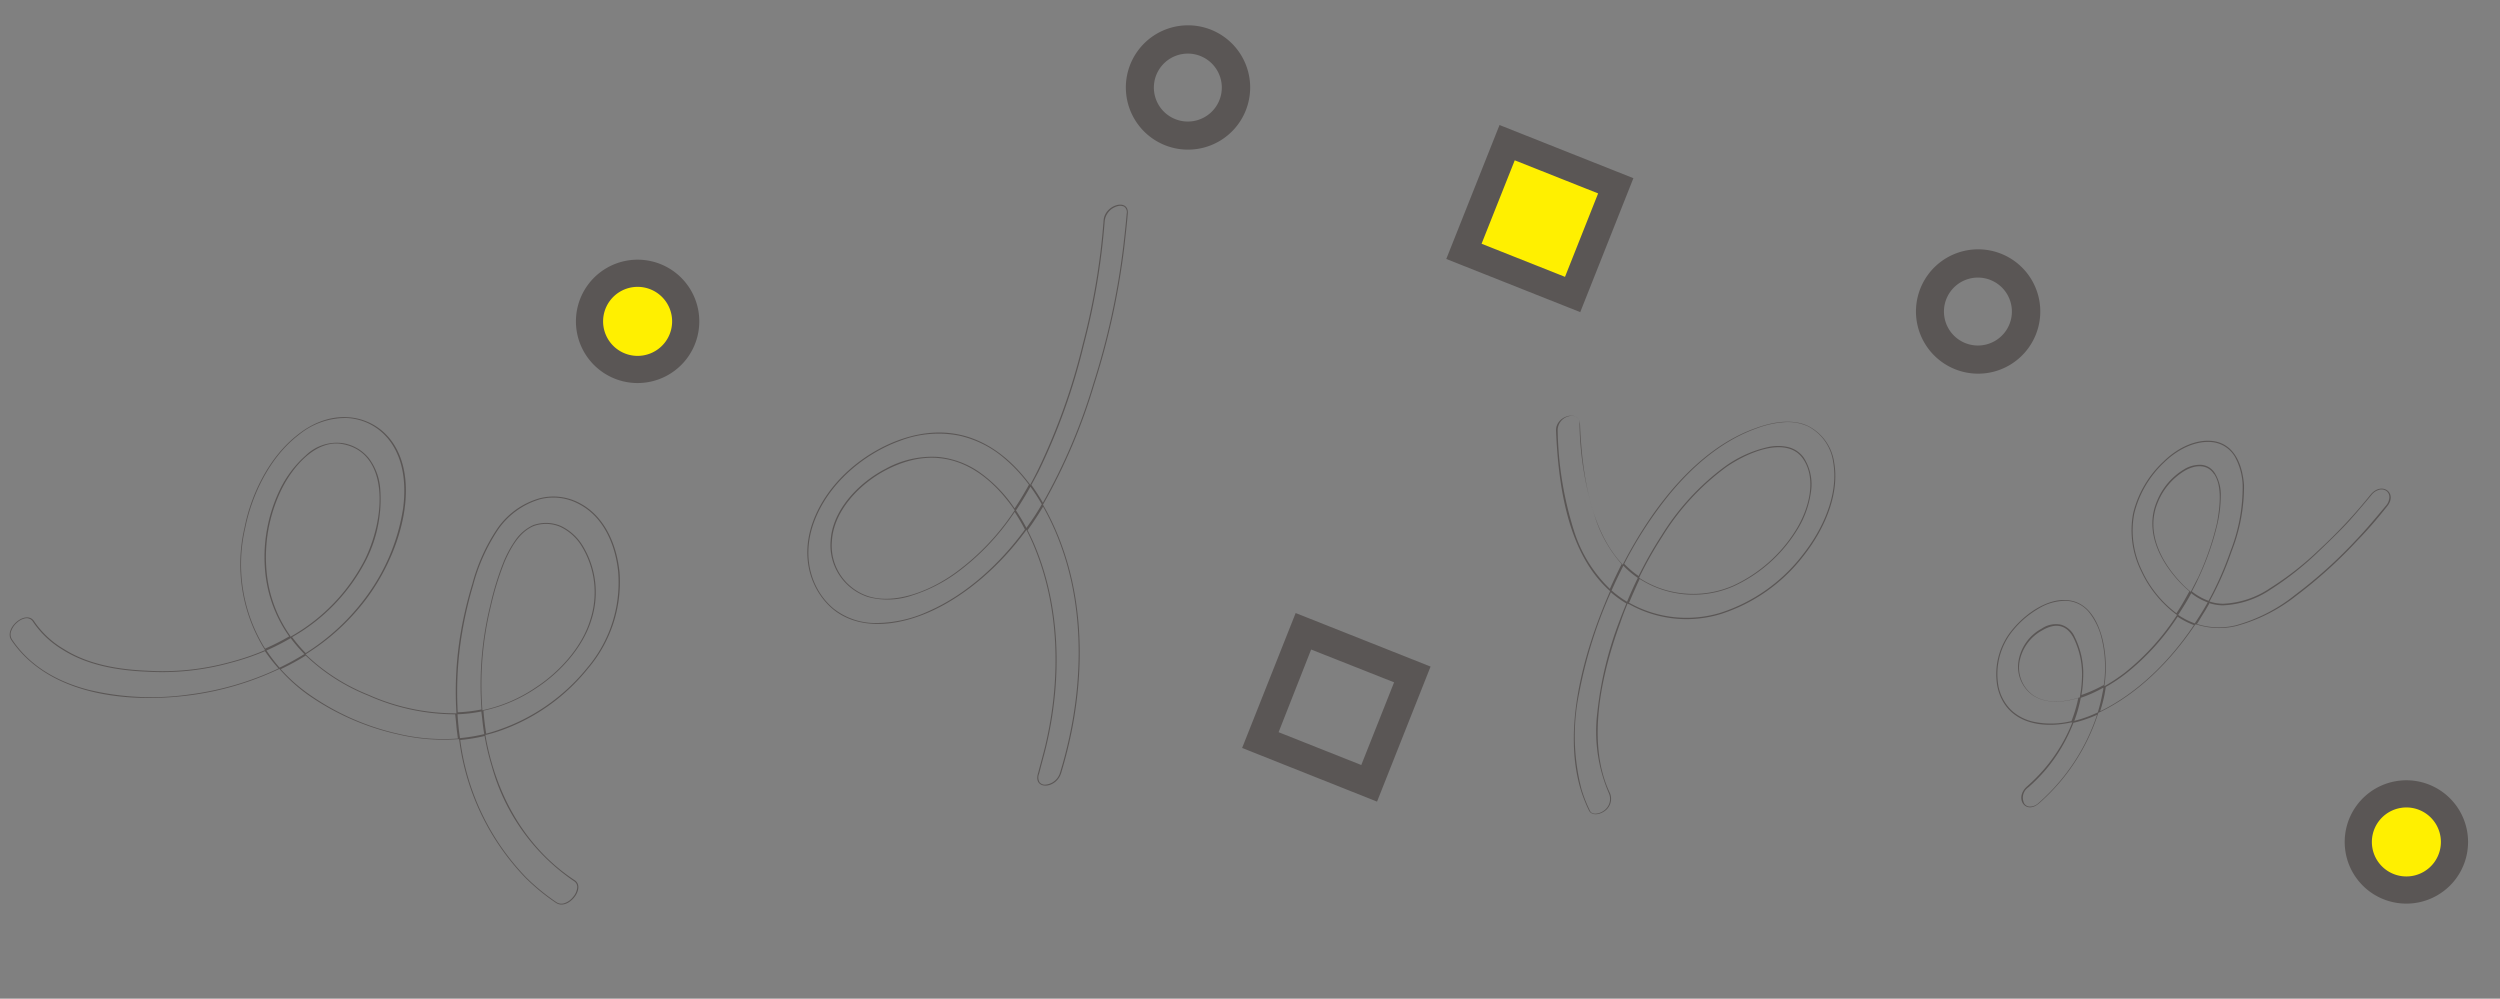 <svg xmlns="http://www.w3.org/2000/svg" viewBox="0 0 368 147"><rect x="0" y="0" width="368" height="147" fill="#808080" stroke="none"/><style> * {transform-box: fill-box;transform-origin: center;}.y {fill: #fff000;stroke-width: 4;stroke: #5a5655;}.w {fill: #5a5655;fill-rule: evenodd;}.k1, .k2 {animation: fluct1 2.5s linear infinite alternate }.k2 {animation-duration: 3.5s }.k3, .k4 {animation: fluct2 4s linear infinite alternate-reverse }.k3 {animation-duration: 3s }.ys1 {animation: rt 7s linear infinite;}.ws1 {animation: rt 9s linear infinite;animation-direction: reverse;}.yc1, .yc2, .wc1, .wc2 {animation: sp 4s linear infinite;}.yc1, .yc2 {animation-direction: reverse;}@keyframes fluct1 {0% {transform: skew(0) }55% {transform: skew(5deg) translateY(-5px) }}@keyframes fluct2 {0% {transform: skew(0) }55% {transform: skew(-5deg) translateY(-5px) }}@keyframes sp {from {transform: rotate(0deg) translate3d(2px, 0, 0);}to {transform: rotate(360deg) translate3d(2px, 0, 0);}}@keyframes rt {from {transform: rotate(360deg);}to {transform: rotate(0deg);}}</style><path class="y yc1" d="M99.56,51.5A7.08,7.08,0,1,0,89.65,53,7.08,7.08,0,0,0,99.56,51.5Z"/><path class="w wc1" d="M170.85,9.89a5,5,0,1,0,7-1A5,5,0,0,0,170.85,9.89Zm-1.42,10.34a9.15,9.15,0,1,1,12.8-1.91A9.15,9.15,0,0,1,169.43,20.23Z" /><path class="y yc2" d="M359.91,128.15a7.08,7.08,0,1,0-9.9,1.48A7.09,7.09,0,0,0,359.91,128.15Z" /><path class="w wc2" d="M287.15,42.86a5,5,0,1,0,7-1A5,5,0,0,0,287.15,42.86ZM285.73,53.2a9.15,9.15,0,1,1,12.8-1.9A9.14,9.14,0,0,1,285.73,53.2Z" /><path class="w ws1" d="M182.84,110.1l7.88-19.86,19.86,7.88L202.7,118Zm5.37-2.32,12.17,4.83,4.83-12.17L193,95.61Z" /><path class="y ys1" d="M221.85,21l-6.36,16,16,6.35,6.35-16Z" /><path class="w k1" d="M67.6,108.94a35.82,35.82,0,0,0,9.79,20.32,30.4,30.4,0,0,0,4.4,3.61c1.78,1.28,4.53-2.17,2.79-3.31-7-4.6-11.53-12.22-13.11-21.25l0-.15.14,0c.57-.14,1.13-.3,1.7-.49A28.82,28.82,0,0,0,86.56,98.4,19.6,19.6,0,0,0,91.2,84.26c-.44-4.34-2.32-8.3-5.8-10.16a8.18,8.18,0,0,0-5.9-.77,11.35,11.35,0,0,0-6.34,4.55A27.13,27.13,0,0,0,69.51,86a58.43,58.43,0,0,0-1.71,7.24,51.5,51.5,0,0,0-.62,11.6V105H67a31.39,31.39,0,0,1-12.82-2.76,28.5,28.5,0,0,1-9.07-5.81.57.57,0,0,0-.11-.11l.11-.08a32.72,32.72,0,0,0,9.08-8.44C59.83,80,62,69.19,56.78,63.91c-3-3-8.13-3.69-12.85,0-4.39,3.35-7,9-7.93,13.73a23.69,23.69,0,0,0,2.93,17.92l.09.13-.13.06A35.68,35.68,0,0,1,34,97.42a37.66,37.66,0,0,1-12.34,1.31c-4.48-.18-8.83-1-12.3-3.21A13.57,13.57,0,0,1,5,91.42c-1.19-1.73-4.51,1.1-3.32,2.82,5.21,7.67,16.1,9.43,26.32,8.1a44,44,0,0,0,13-3.82l.12-.06.11.12a24.65,24.65,0,0,0,4,3.62,37.17,37.17,0,0,0,13.3,5.89,29,29,0,0,0,8.87.72h.15Zm.15,0a35.63,35.63,0,0,0,9.74,20.25,31,31,0,0,0,4.37,3.58h0a1.34,1.34,0,0,0,1.27.16,2.68,2.68,0,0,0,1.23-.9,2.46,2.46,0,0,0,.6-1.32,1,1,0,0,0-.46-1A30.11,30.11,0,0,1,72.4,112.84a37.86,37.86,0,0,1-1.07-4.5A25.43,25.43,0,0,1,67.75,108.93Zm3.53-.88a25.3,25.3,0,0,1-3.57.59q-.1-.66-.18-1.35c-.07-.71-.14-1.43-.18-2.16a21.24,21.24,0,0,0,3.5-.41C71,105.85,71.09,107,71.28,108.05Zm.29-.07c.54-.14,1.09-.3,1.64-.49h0a28.7,28.7,0,0,0,13.22-9.18h0A19.44,19.44,0,0,0,91,84.24h0c-.43-4.32-2.31-8.21-5.7-10a7.93,7.93,0,0,0-5.77-.76h0A11.36,11.36,0,0,0,73.29,78h0a27.3,27.3,0,0,0-3.63,8.1A58.56,58.56,0,0,0,68,93.29a52.37,52.37,0,0,0-.62,11.56,22.41,22.41,0,0,0,3.5-.42,48.75,48.75,0,0,1,1.28-15.3h0a42.35,42.35,0,0,1,2-6.5,16.52,16.52,0,0,1,1.7-3.1,6.43,6.43,0,0,1,2.63-2.23h0a5.59,5.59,0,0,1,4.07.12h0a7.58,7.58,0,0,1,3.17,2.84,13.17,13.17,0,0,1,1.32,11c-1.22,4-4.57,7.74-8.16,10.06a22.05,22.05,0,0,1-7.72,3.29C71.25,105.78,71.39,106.89,71.57,108Zm-.43-3.47a21.9,21.9,0,0,0,7.62-3.26c3.58-2.31,6.91-6,8.12-10a13.05,13.05,0,0,0-1.3-10.93,7.4,7.4,0,0,0-3.09-2.77,5.35,5.35,0,0,0-3.94-.12c-2.1.87-3.38,3.21-4.28,5.28a42.73,42.73,0,0,0-2,6.47A48.55,48.55,0,0,0,71,104.4s0,.1,0,.15Zm-4.1.63a31.55,31.55,0,0,1-12.86-2.77A28.57,28.57,0,0,1,45,96.5a36.51,36.51,0,0,1-3.67,2,24.55,24.55,0,0,0,4,3.58A36.88,36.88,0,0,0,58.57,108h0a28.74,28.74,0,0,0,8.83.71l-.18-1.41h0C67.15,106.56,67.09,105.85,67,105.14ZM41.15,98.28a37.24,37.24,0,0,0,3.65-2c-.2-.2-.39-.41-.58-.62a21.52,21.52,0,0,1-1.43-1.73,35.14,35.14,0,0,1-3.56,1.82A23.82,23.82,0,0,0,41.15,98.28ZM39,95.85A36.14,36.14,0,0,1,34,97.55a37.79,37.79,0,0,1-12.4,1.32c-4.48-.18-8.87-1-12.39-3.24a13.74,13.74,0,0,1-4.39-4.16.92.92,0,0,0-.45-.37A1,1,0,0,0,3.84,91a2.47,2.47,0,0,0-1.29.61,2.9,2.9,0,0,0-.89,1.25,1.42,1.42,0,0,0,.13,1.3h0C4.36,98,8.34,100.31,13,101.53a39.54,39.54,0,0,0,15,.68,43.78,43.78,0,0,0,13-3.81A25.46,25.46,0,0,1,39,95.85ZM43,93.78a21.27,21.27,0,0,0,1.41,1.73c.19.21.39.42.59.62a32.54,32.54,0,0,0,9-8.42,29.55,29.55,0,0,0,5.33-12.84c.58-4.33-.19-8.3-2.74-10.88h0A8.31,8.31,0,0,0,51,61.53,10.83,10.83,0,0,0,44,64h0c-4.36,3.33-6.93,8.94-7.89,13.67h0a23.54,23.54,0,0,0,2.91,17.81,34.8,34.8,0,0,0,3.55-1.8,19.66,19.66,0,0,1-3.51-9.28h0a22.92,22.92,0,0,1,2.1-12.24A16,16,0,0,1,45,67.05a6.54,6.54,0,0,1,5.37-1.83,6.19,6.19,0,0,1,3.93,2.24,8.46,8.46,0,0,1,1.65,4.24,19.9,19.9,0,0,1-2,10.63h0A27.39,27.39,0,0,1,43,93.78Zm-.3-.18.09.12.11-.07A27.26,27.26,0,0,0,53.76,82.26C57,75.47,57,66.49,50.35,65.36c-3.77-.66-7.22,3.16-9,6.87a22.79,22.79,0,0,0-2.08,12.18A19.38,19.38,0,0,0,42.73,93.6Z" /><path class="w k2" d="M151.17,78.16c.41.81.78,1.61,1.1,2.4,3.46,8.39,4.09,18.66,1.59,29.24-.16.66-.34,1.33-.52,2s-.36,1.34-.53,2c-.81,2.51,2.63,2.41,3.39,0,3.58-11.76,3.64-23.6.21-33.21a37.6,37.6,0,0,0-2.79-6.14l-.09-.17.08-.13a84.43,84.43,0,0,0,7.46-17.56,109.76,109.76,0,0,0,4.43-20.24h0c.18-1.62.37-3.24.51-4.9.2-2.33-3.41-1.33-3.56,1a101.7,101.7,0,0,1-3.07,18.23,92.14,92.14,0,0,1-6.66,18.62c-.32.65-.66,1.29-1,1.92l-.08.14-.1-.15c-4.26-5.68-10.59-9.51-19.12-6.47-5.34,1.92-10.68,6.31-12.78,12.13-1.88,5.25-.27,10,2.9,12.74,3.57,3,9,2.81,14.33.45S147.25,83.23,151,78.13l.09-.13Zm.09-.12c.43.84.82,1.67,1.16,2.5h0c3.46,8.42,4.1,18.72,1.59,29.32h0c-.16.66-.34,1.33-.52,2h0c-.18.67-.36,1.34-.52,2h0a1.41,1.41,0,0,0,.05,1.28,1,1,0,0,0,.86.36,2.45,2.45,0,0,0,2.17-1.8c3.58-11.74,3.63-23.55.21-33.12h0a37.35,37.35,0,0,0-2.72-6q-.81,1.35-1.71,2.67h0Zm-.17-.33.46-.66q1-1.39,1.8-2.82a29.29,29.29,0,0,0-1.67-2.59c-.66,1.19-1.37,2.36-2.13,3.5A28.16,28.16,0,0,1,151.09,77.71Zm-1.74-2.87c.76-1.14,1.46-2.3,2.11-3.49a22.24,22.24,0,0,0-3.58-3.85,15.23,15.23,0,0,0-6.77-3.39,15.83,15.83,0,0,0-8.61.77c-5.31,1.91-10.63,6.29-12.71,12.07-1.87,5.21-.26,9.93,2.85,12.58A9.91,9.91,0,0,0,129,91.71a18.58,18.58,0,0,0,7.75-1.77h0c5.42-2.39,10.39-6.86,14.12-12a29.38,29.38,0,0,0-1.51-2.58,35.67,35.67,0,0,1-8.44,8.9,22.86,22.86,0,0,1-6.63,3.38,11.13,11.13,0,0,1-6.51.24,8,8,0,0,1-5.51-8.29c.25-4.42,4-8.47,8.11-10.59a14.14,14.14,0,0,1,7.7-1.74,12.73,12.73,0,0,1,6.31,2.4A20.53,20.53,0,0,1,149.35,74.84Zm-26.89,4.8a7.81,7.81,0,0,0,5.37,8.13c3.82,1.21,9-.65,13-3.61a35.32,35.32,0,0,0,8.45-8.93l.08-.12-.1-.15c-4-5.78-10.31-10.17-18.76-5.81C126.43,71.26,122.7,75.28,122.46,79.64Zm29.36-8.26A30.74,30.74,0,0,1,153.51,74a84.43,84.43,0,0,0,7.41-17.45,109.62,109.62,0,0,0,4.42-20.23c.19-1.62.37-3.24.51-4.89h0a1,1,0,0,0-.36-1,1.35,1.35,0,0,0-1.05-.06,2.54,2.54,0,0,0-1.83,2.19h0a102.1,102.1,0,0,1-3.08,18.25,91.36,91.36,0,0,1-6.67,18.64C152.53,70.06,152.19,70.72,151.82,71.38Z" /><path class="w k3" d="M305,106.45a24.13,24.13,0,0,1-4,6.65,25,25,0,0,1-2.6,2.64c-1.94,1.7-.28,4.22,1.7,2.55a29.61,29.61,0,0,0,8.71-13.16,1.18,1.18,0,0,0,.07-.2l.2-.09c5.57-2.68,10.37-7.43,14-12.81a1,1,0,0,1,.08-.11l.16,0a10.8,10.8,0,0,0,5.9.22A24.53,24.53,0,0,0,338,87.7a68,68,0,0,0,9-8.13c1.55-1.58,3-3.28,4.36-5,1.65-2-.75-3.77-2.41-1.76a74.09,74.09,0,0,1-7.55,8.09,44.66,44.66,0,0,1-7.25,5.68,13.34,13.34,0,0,1-6.93,2.29,6.73,6.73,0,0,1-1.82-.28l-.16-.05.06-.12a46.59,46.59,0,0,0,3.2-7.27,26.11,26.11,0,0,0,1.82-9.74c-.23-3.08-1.44-6-4.45-6.47-2.44-.36-5.2.84-7.4,3A15.31,15.31,0,0,0,314,75.55a13.47,13.47,0,0,0,1.18,8.52,16.83,16.83,0,0,0,5.13,6.35l.14.1-.07.11A35.25,35.25,0,0,1,312.8,99a26.48,26.48,0,0,1-2.84,1.9l-.17.1a1.23,1.23,0,0,1,0-.2,17.88,17.88,0,0,0-.37-7c-.77-2.78-2.33-5.42-5.46-5.48-2.58-.08-5.56,1.78-7.61,4.21a10.24,10.24,0,0,0-2.33,8.56c1.1,5,5.85,6.33,10.82,5.26l.19,0Zm.19,0a24.42,24.42,0,0,1-4,6.79h0a26.17,26.17,0,0,1-2.61,2.65h0l-.12-.11.12.11h0a1.85,1.85,0,0,0-.61,2.38,1,1,0,0,0,.8.46,1.84,1.84,0,0,0,1.28-.51,29.65,29.65,0,0,0,8.63-13l-.53.23h0A19.22,19.22,0,0,1,305.18,106.41Zm4-1.77c5.47-2.68,10.2-7.37,13.75-12.67a11.5,11.5,0,0,1-2.39-1.23l0,0a35.21,35.21,0,0,1-7.58,8.34h0a23.35,23.35,0,0,1-3,2c-.05.36-.11.71-.17,1.06A23.35,23.35,0,0,1,309.16,104.64Zm.42-3.4c0,.25-.08.51-.13.76h0a24.78,24.78,0,0,1-.69,2.83l-.83.37a18.28,18.28,0,0,1-2.62.87,20.47,20.47,0,0,0,.95-3.39A20.09,20.09,0,0,0,309.58,101.24Zm.06-.39a18,18,0,0,0-.35-7.06,9.78,9.78,0,0,0-1.81-3.7A4.54,4.54,0,0,0,304,88.44h0a7.66,7.66,0,0,0-3.93,1.15,13.68,13.68,0,0,0-3.58,3,10.14,10.14,0,0,0-2.31,8.46,6.8,6.8,0,0,0,1.86,3.47,7,7,0,0,0,3.25,1.71,12.5,12.5,0,0,0,5.63-.09,20.4,20.4,0,0,0,1-3.37l-.07,0c-2.46.73-4.91.78-6.72-.49h0a5.14,5.14,0,0,1-2-5,6.65,6.65,0,0,1,3.43-4.76,3.66,3.66,0,0,1,2.82-.57,3.22,3.22,0,0,1,2,1.77,12.18,12.18,0,0,1,1.26,6.11h0a17.52,17.52,0,0,1-.25,2.47A20.66,20.66,0,0,0,309.64,100.85Zm-3.49,1.55a17.57,17.57,0,0,0,.28-2.56,12.16,12.16,0,0,0-1.24-6c-.94-1.79-2.49-2.32-4.57-1.11a6.57,6.57,0,0,0-3.38,4.68,5,5,0,0,0,1.95,4.84c1.78,1.25,4.23,1.19,6.76.41l.17-.05Zm14.49-11.9,0,0a10.43,10.43,0,0,0,2.4,1.22c.22-.33.44-.67.65-1h0c.44-.69.86-1.38,1.25-2.09a8.69,8.69,0,0,1-2.42-1.35C322,88.37,321.32,89.45,320.64,90.5Zm2-3.46a8.81,8.81,0,0,0,2.43,1.36,48.15,48.15,0,0,0,3.21-7.28,26,26,0,0,0,1.81-9.7A9.39,9.39,0,0,0,329,67.28a4.41,4.41,0,0,0-3.14-2.17c-2.36-.35-5.09.82-7.27,2.93a15.32,15.32,0,0,0-4.43,7.57A13.4,13.4,0,0,0,315.3,84a16.53,16.53,0,0,0,5.07,6.27c.68-1,1.32-2.14,1.91-3.24a14.68,14.68,0,0,1-1.35-1.26h0c-2.51-2.63-5.48-7.25-3.4-12.06a9.66,9.66,0,0,1,3.9-4.58,4.43,4.43,0,0,1,2.55-.71,2.66,2.66,0,0,1,1.16.35,2.73,2.73,0,0,1,.91.91,6.12,6.12,0,0,1,.85,3.38,19.17,19.17,0,0,1-.44,3.85h0a40.55,40.55,0,0,1-2.82,8.14C323.33,85.74,323,86.4,322.67,87Zm3.25-17.27c-.95-1.49-2.71-1.47-4.39-.48a9.68,9.68,0,0,0-3.86,4.53c-2.05,4.74.88,9.3,3.37,11.91A12.69,12.69,0,0,0,322.35,87l.13.11.06-.12c.33-.64.65-1.28,1-1.93a40.75,40.75,0,0,0,2.81-8.12C326.8,74.44,327.1,71.54,325.92,69.77Zm-.63,19a7,7,0,0,0,1.91.3,13.55,13.55,0,0,0,7-2.31h0A45.31,45.31,0,0,0,341.49,81s2.31-2.19,3.71-3.66,3.85-4.44,3.85-4.44a2.2,2.2,0,0,1,1.23-.82,1.27,1.27,0,0,1,1,.19,1.13,1.13,0,0,1,.44.86,2,2,0,0,1-.53,1.33c-1.41,1.69-2.81,3.38-4.35,5h0a68.48,68.48,0,0,1-9,8.11h0a24.31,24.31,0,0,1-8.7,4.47,10.65,10.65,0,0,1-5.75-.19c.21-.32.41-.64.61-1q.69-1.07,1.29-2.16" /><path class="w k4" d="M236.82,116.75h0a22.9,22.9,0,0,1-1.68-12,53.3,53.3,0,0,1,3.21-13.26h0c.33-.89.68-1.77,1.05-2.66a15.26,15.26,0,0,1-2.28-1.65A66.59,66.59,0,0,0,232.46,102a31.29,31.29,0,0,0,.35,14.21,21,21,0,0,0,1.23,3.13h0a.73.73,0,0,0,.33.34,1.2,1.2,0,0,0,.53.09,2.33,2.33,0,0,0,1.28-.51A2.09,2.09,0,0,0,236.82,116.75Zm-.52,2.57c-.81.64-2,.79-2.4,0a21.71,21.71,0,0,1-1.24-3.15c-2.53-8.52.06-19.32,4.32-29.09L237,87l-.13-.11c-5.82-5.29-7.44-14.5-7.82-23.43-.15-2.26,3.43-3.26,3.53-1,.3,7.56,1.63,15.63,6.17,20.53l.12.13.06-.13C243.32,74.52,249.91,66,258.5,63c2.73-1,5.54-1.32,7.67-.29A7.17,7.17,0,0,1,270,68.13c.75,4.34-1.16,9.42-4.5,13.66a25,25,0,0,1-12.21,8.6,17.31,17.31,0,0,1-13.49-1.46.2.2,0,0,0-.08,0l-.14-.09-.05.12c-.36.89-.71,1.77-1,2.65-3.19,8.67-4.85,18.24-1.54,25.15A2.2,2.2,0,0,1,236.3,119.32Zm3.49-30.56.08,0a17.2,17.2,0,0,0,13.36,1.45h0a24.86,24.86,0,0,0,12.14-8.56c3.34-4.24,5.23-9.28,4.48-13.58h0a7,7,0,0,0-3.73-5.32h0a7.12,7.12,0,0,0-3.52-.6,14.4,14.4,0,0,0-4,.9h0c-4.92,1.74-9.18,5.29-12.75,9.59A58.65,58.65,0,0,0,239.09,83a13.41,13.41,0,0,0,2.11,1.79,56.43,56.43,0,0,1,3.34-5.9,36.32,36.32,0,0,1,9.57-10.36,17.48,17.48,0,0,1,6.15-2.72,6.77,6.77,0,0,1,2.94,0,4,4,0,0,1,2.29,1.52h0a7.27,7.27,0,0,1,1.08,5.1,14.17,14.17,0,0,1-2.1,5.69,21.48,21.48,0,0,1-9.24,8.16h0a14.68,14.68,0,0,1-13.87-1.06C240.8,86.42,240.28,87.59,239.79,88.76Zm1.49-3.71.14.09a14.1,14.1,0,0,0,2.35,1.22,14.67,14.67,0,0,0,11.37-.17,21.38,21.38,0,0,0,9.19-8.12c2.23-3.61,3-7.9,1-10.64-2.23-3.06-7.48-1.22-11.14,1.26A36.12,36.12,0,0,0,244.68,79a55.57,55.57,0,0,0-3.34,5.91Zm-.19,0c-.57,1.17-1.1,2.34-1.59,3.53a15.22,15.22,0,0,1-2.27-1.66l.07-.17c.51-1.15,1.07-2.31,1.66-3.48A13.5,13.5,0,0,0,241.09,85.07Zm-2.37-2A19.14,19.14,0,0,1,235,76.76a46.4,46.4,0,0,1-2.5-14.41,1,1,0,0,0-.51-1,1.48,1.48,0,0,0-1.11-.06,2.11,2.11,0,0,0-1.59,2.09h0a51.75,51.75,0,0,0,2.43,14.84A20.32,20.32,0,0,0,237,86.71a.36.36,0,0,1,0-.09h0C237.53,85.44,238.1,84.24,238.72,83Z" /></svg>